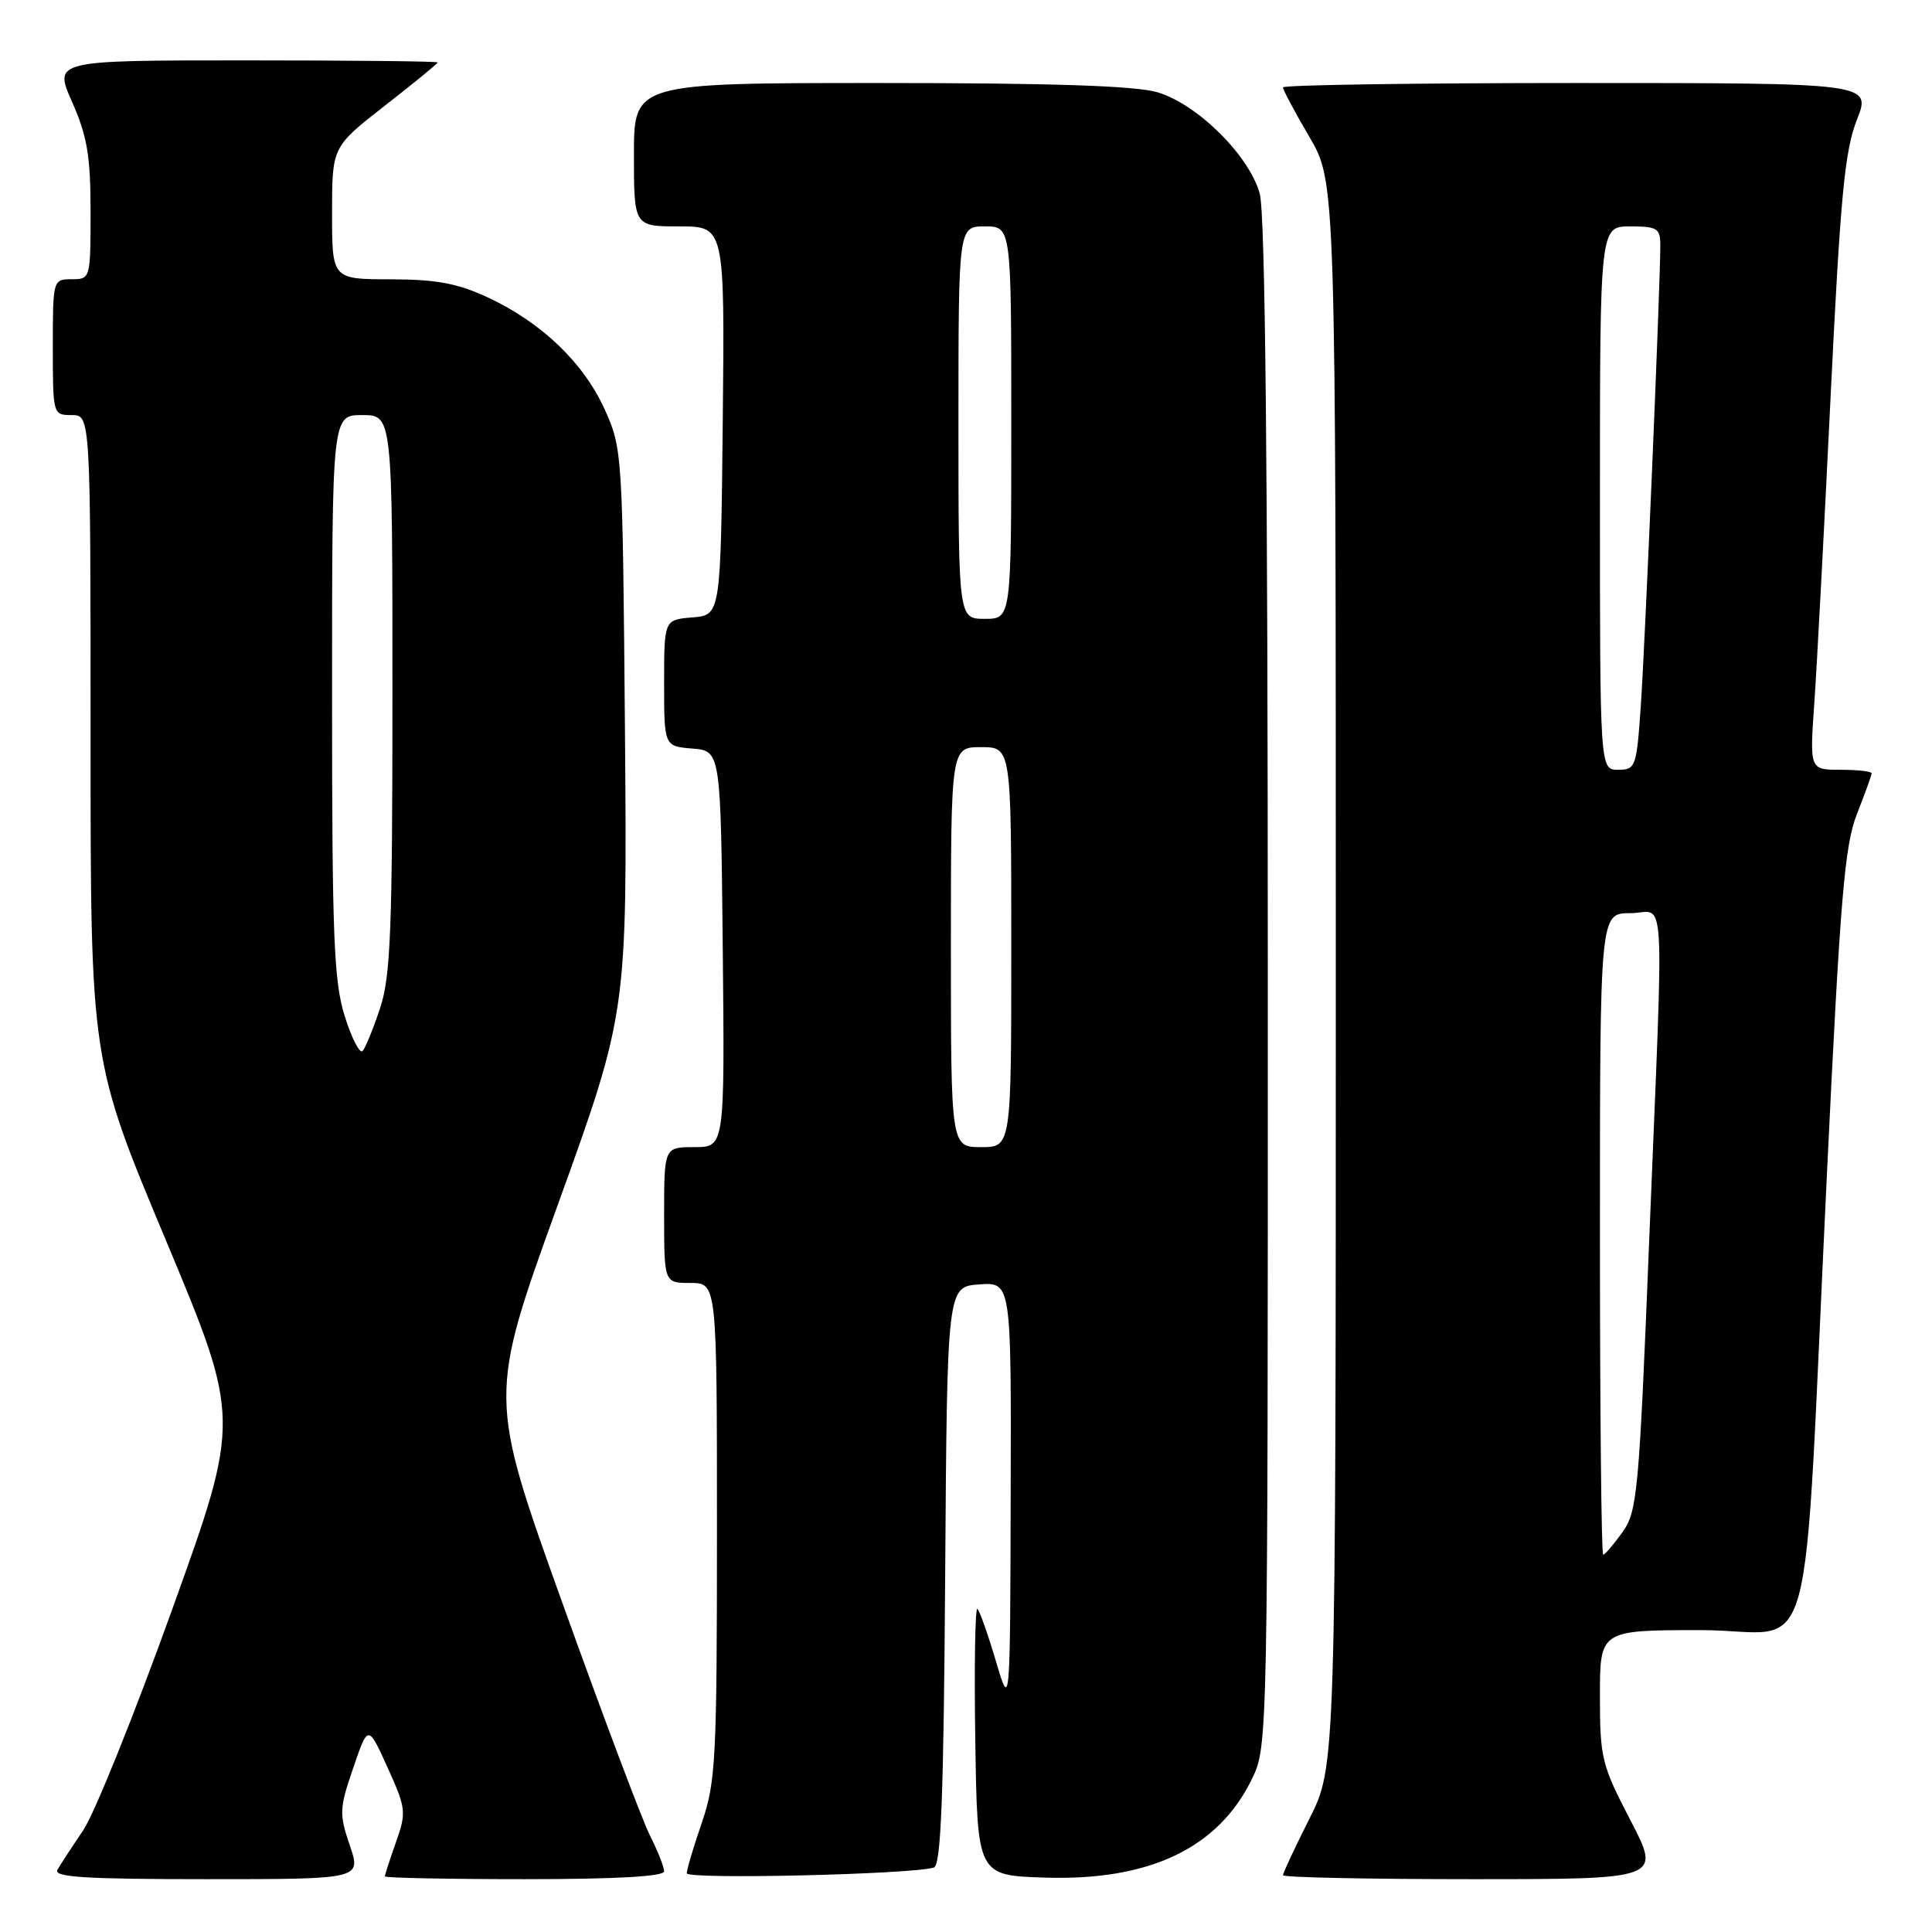 <?xml version="1.0" encoding="UTF-8" standalone="no"?>
<!DOCTYPE svg PUBLIC "-//W3C//DTD SVG 1.1//EN" "http://www.w3.org/Graphics/SVG/1.1/DTD/svg11.dtd" >
<svg xmlns="http://www.w3.org/2000/svg" xmlns:xlink="http://www.w3.org/1999/xlink" version="1.1" viewBox="0 0 256 256">
 <g >
 <path fill="currentColor"
d=" M 46.35 244.52 C 44.93 240.35 44.96 239.63 46.80 234.27 C 48.77 228.50 48.77 228.50 51.36 234.21 C 53.81 239.64 53.87 240.13 52.47 244.09 C 51.66 246.38 51.00 248.42 51.00 248.63 C 51.00 248.83 59.33 249.00 69.50 249.00 C 81.64 249.00 88.00 248.64 88.00 247.96 C 88.00 247.39 87.15 245.25 86.12 243.21 C 85.09 241.17 79.85 227.25 74.48 212.29 C 64.72 185.07 64.72 185.07 73.92 159.62 C 83.11 134.16 83.11 134.16 82.81 96.83 C 82.50 60.02 82.47 59.43 80.13 54.26 C 77.33 48.07 71.76 42.73 64.64 39.41 C 60.62 37.54 57.81 37.02 51.75 37.01 C 44.00 37.00 44.00 37.00 44.00 28.23 C 44.00 19.46 44.00 19.46 51.00 14.00 C 54.85 11.00 58.00 8.42 58.00 8.27 C 58.00 8.12 46.55 8.00 32.56 8.00 C 7.11 8.00 7.11 8.00 9.56 13.53 C 11.56 18.05 12.00 20.69 12.00 28.03 C 12.00 36.93 11.98 37.00 9.50 37.00 C 7.02 37.00 7.00 37.07 7.00 46.00 C 7.00 54.93 7.02 55.00 9.50 55.00 C 12.00 55.00 12.00 55.00 12.00 97.75 C 12.00 140.50 12.00 140.50 21.95 164.27 C 31.89 188.04 31.89 188.04 22.81 213.27 C 17.82 227.15 12.52 240.30 11.04 242.50 C 9.55 244.70 8.01 247.06 7.61 247.75 C 7.04 248.73 11.26 249.00 27.38 249.00 C 47.88 249.00 47.88 249.00 46.35 244.52 Z  M 123.74 247.46 C 124.69 247.16 125.04 238.16 125.24 208.79 C 125.50 170.50 125.50 170.50 129.75 170.19 C 134.00 169.89 134.00 169.89 133.92 198.19 C 133.85 226.50 133.85 226.50 131.97 220.13 C 130.93 216.62 129.83 213.50 129.52 213.19 C 129.21 212.87 129.08 220.69 129.23 230.56 C 129.50 248.50 129.50 248.50 138.40 248.79 C 152.32 249.25 161.46 244.89 165.92 235.66 C 167.98 231.40 168.00 230.60 167.99 130.43 C 167.99 61.86 167.65 28.27 166.92 25.65 C 165.52 20.60 158.67 13.81 153.38 12.23 C 150.49 11.37 139.56 11.00 116.63 11.00 C 84.00 11.00 84.00 11.00 84.00 20.50 C 84.00 30.00 84.00 30.00 90.02 30.00 C 96.03 30.00 96.03 30.00 95.77 55.75 C 95.50 81.50 95.50 81.50 91.75 81.81 C 88.00 82.12 88.00 82.12 88.00 90.50 C 88.00 98.88 88.00 98.88 91.75 99.19 C 95.50 99.50 95.50 99.50 95.77 125.75 C 96.03 152.00 96.03 152.00 92.02 152.00 C 88.00 152.00 88.00 152.00 88.00 161.00 C 88.00 170.00 88.00 170.00 91.50 170.00 C 95.00 170.00 95.00 170.00 95.00 202.84 C 95.00 233.08 94.84 236.15 93.00 241.50 C 91.90 244.70 91.00 247.72 91.00 248.22 C 91.00 249.06 120.82 248.37 123.74 247.46 Z  M 216.05 241.21 C 212.22 233.86 212.00 232.95 212.00 224.71 C 212.00 216.00 212.00 216.00 225.41 216.00 C 240.97 216.00 238.76 224.05 242.10 155.10 C 243.85 118.79 244.42 112.00 246.07 107.81 C 247.13 105.13 248.00 102.72 248.00 102.46 C 248.00 102.21 246.15 102.00 243.89 102.00 C 239.79 102.00 239.79 102.00 240.40 93.25 C 240.74 88.44 241.71 70.17 242.56 52.65 C 243.86 26.02 244.43 20.00 246.04 15.90 C 247.97 11.00 247.97 11.00 208.99 11.00 C 187.54 11.00 170.00 11.26 170.00 11.58 C 170.00 11.90 171.57 14.85 173.50 18.14 C 177.00 24.11 177.00 24.11 177.00 129.08 C 177.00 234.05 177.00 234.05 173.50 241.00 C 171.57 244.82 170.00 248.19 170.00 248.48 C 170.00 248.76 181.27 249.00 195.05 249.00 C 220.10 249.00 220.10 249.00 216.05 241.21 Z  M 45.69 134.68 C 44.23 130.06 44.00 124.24 44.00 92.16 C 44.00 55.00 44.00 55.00 48.00 55.00 C 52.00 55.00 52.00 55.00 52.00 91.82 C 52.00 123.21 51.76 129.37 50.37 133.57 C 49.47 136.28 48.43 138.84 48.05 139.26 C 47.68 139.68 46.61 137.62 45.69 134.68 Z  M 126.00 125.50 C 126.00 99.00 126.00 99.00 130.00 99.00 C 134.00 99.00 134.00 99.00 134.00 125.50 C 134.00 152.00 134.00 152.00 130.00 152.00 C 126.00 152.00 126.00 152.00 126.00 125.50 Z  M 127.00 56.00 C 127.00 30.00 127.00 30.00 130.50 30.00 C 134.00 30.00 134.00 30.00 134.00 56.00 C 134.00 82.00 134.00 82.00 130.50 82.00 C 127.00 82.00 127.00 82.00 127.00 56.00 Z  M 212.00 163.50 C 212.00 121.00 212.00 121.00 216.00 121.00 C 220.80 121.00 220.49 115.70 218.53 164.28 C 217.18 197.85 216.96 200.25 214.98 203.03 C 213.81 204.66 212.67 206.00 212.43 206.00 C 212.19 206.00 212.00 186.88 212.00 163.50 Z  M 212.00 66.00 C 212.00 30.00 212.00 30.00 216.00 30.00 C 219.61 30.00 220.00 30.25 220.00 32.52 C 220.00 37.78 217.96 85.86 217.40 93.75 C 216.85 101.64 216.72 102.00 214.41 102.00 C 212.00 102.00 212.00 102.00 212.00 66.00 Z "/>
</g>
</svg>